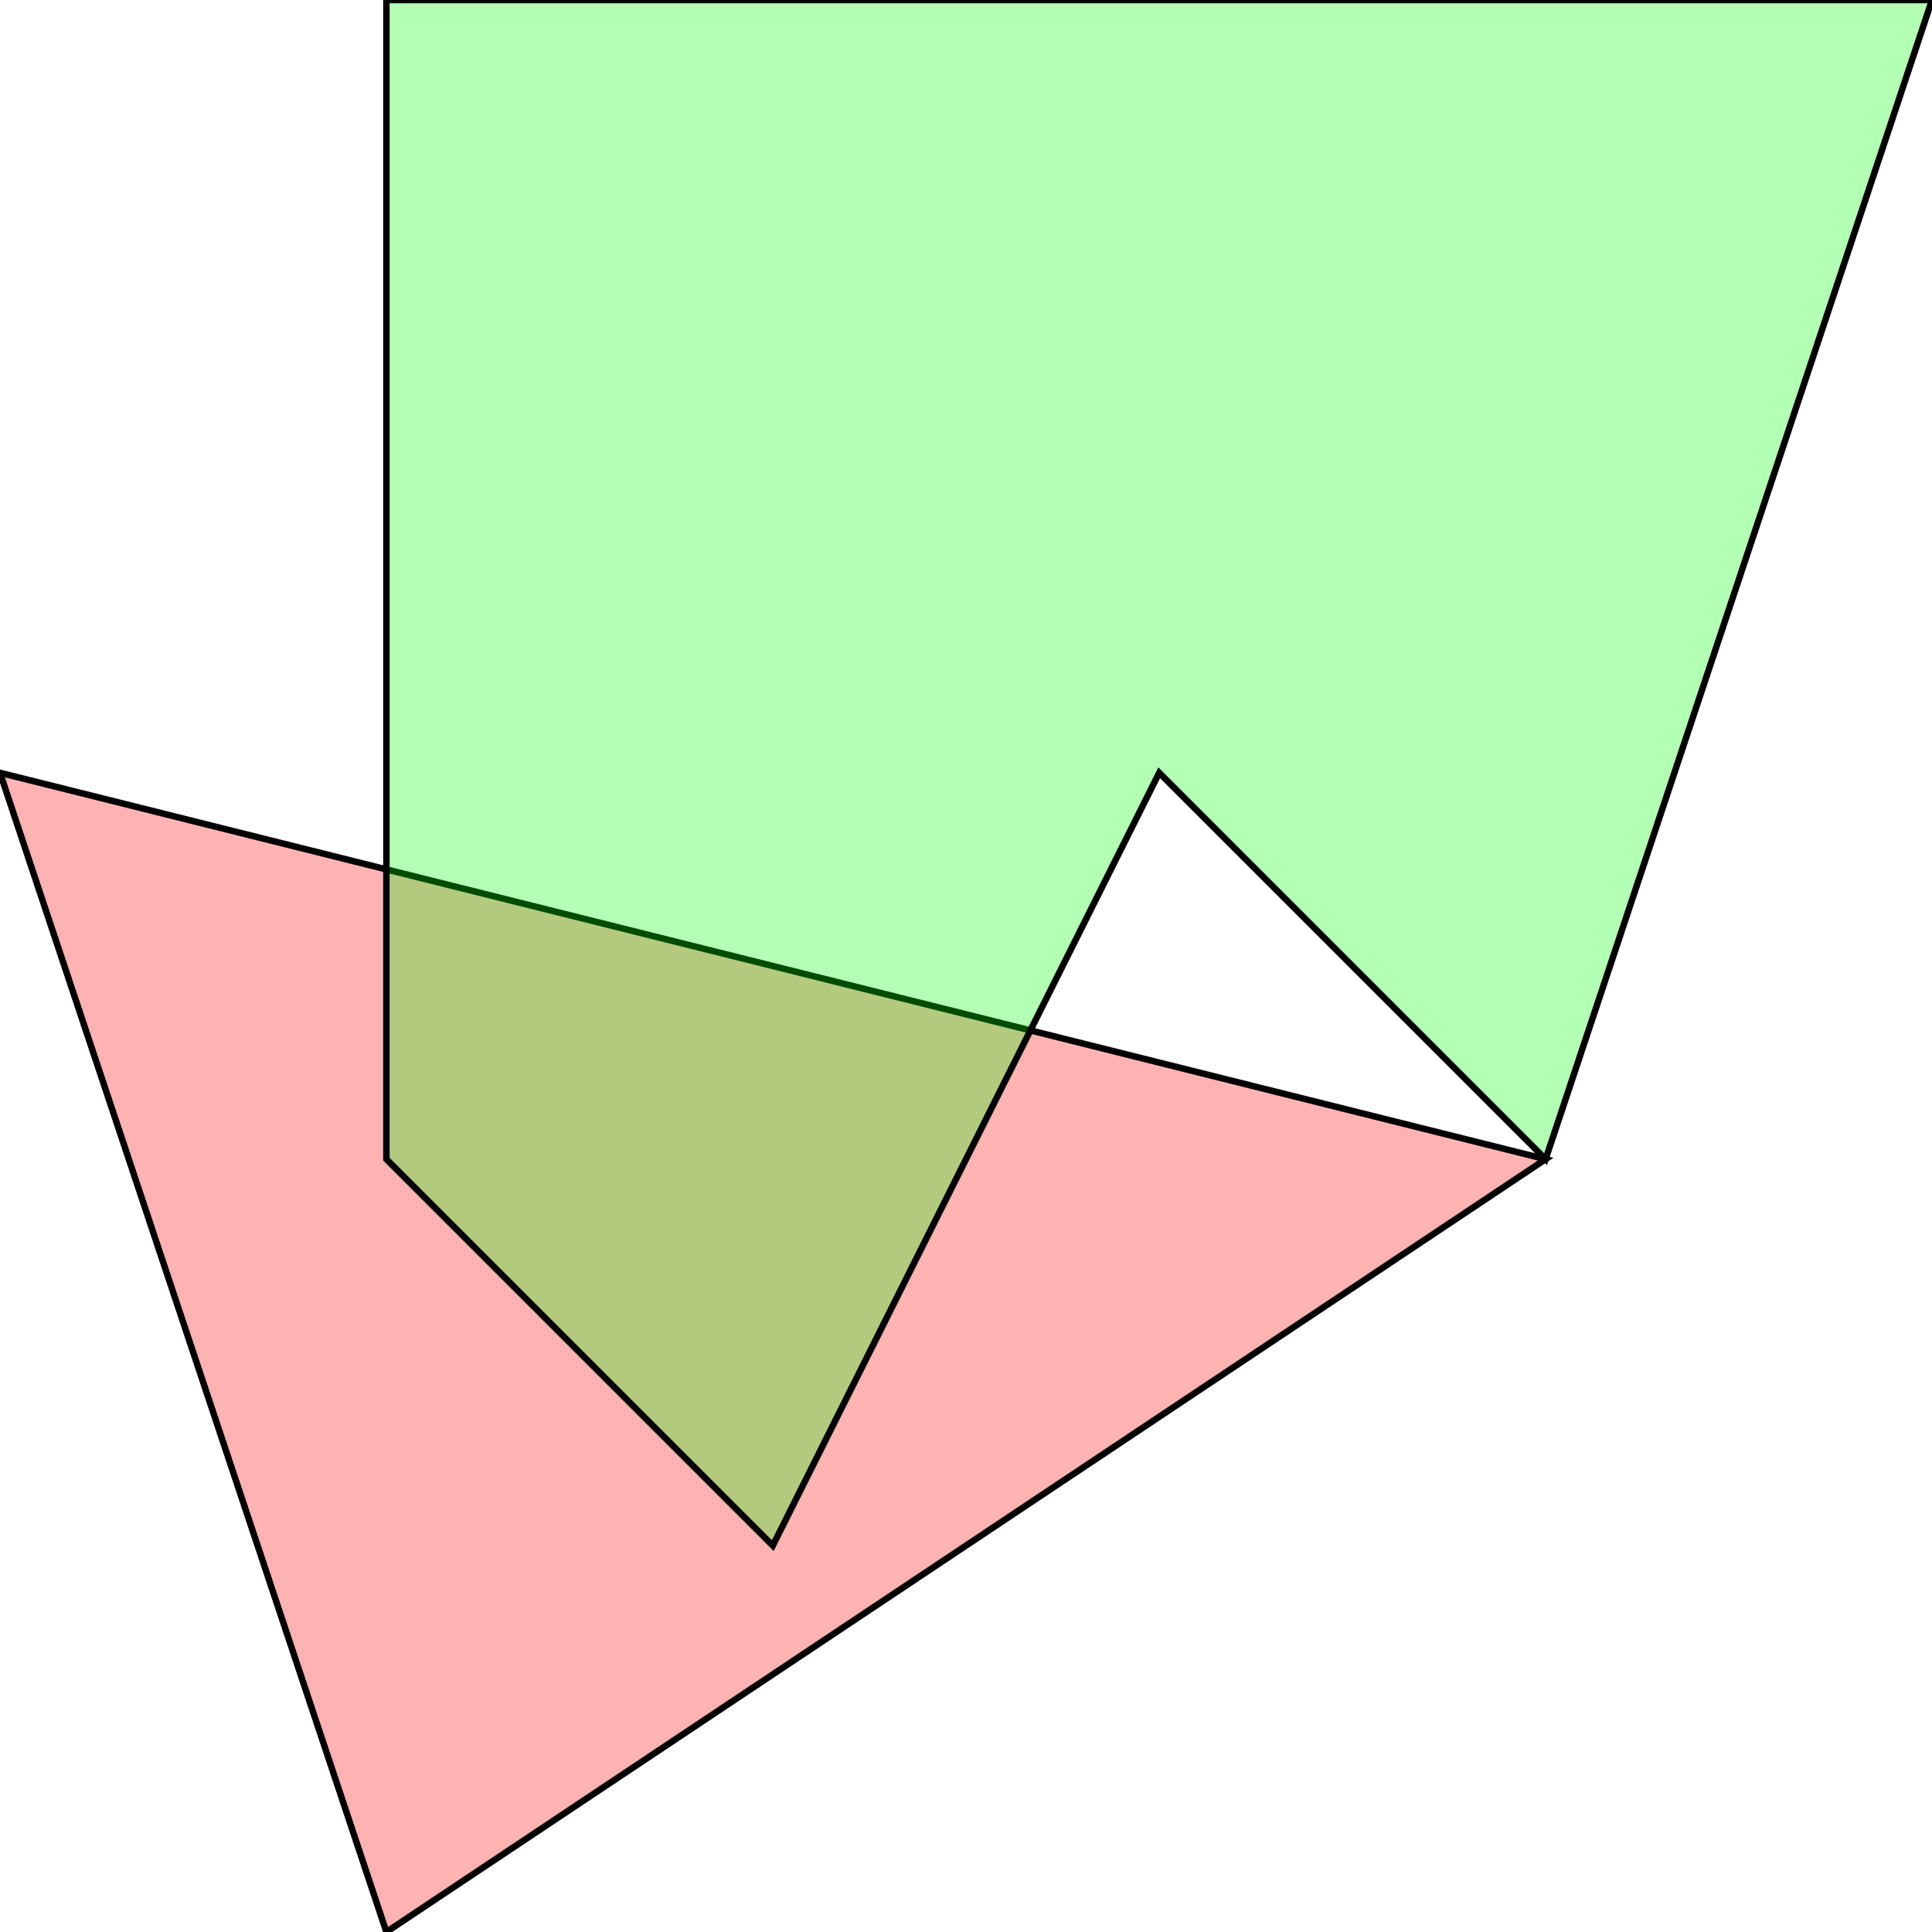 <?xml version="1.0" standalone="no"?>
<!DOCTYPE svg PUBLIC "-//W3C//DTD SVG 1.1//EN"
"http://www.w3.org/Graphics/SVG/1.1/DTD/svg11.dtd">
<svg viewBox="0 0 300 300" version="1.1"
xmlns="http://www.w3.org/2000/svg"
xmlns:xlink="http://www.w3.org/1999/xlink">
<g fill-rule="evenodd"><path d="M 60,300 L 0,120 L 240,180 L 60,300 z " style="fill-opacity:0.3;fill:rgb(255,0,0);stroke:rgb(0,0,0);stroke-width:1"/></g>
<g fill-rule="evenodd"><path d="M 60,0 L 300,0 L 240,180 L 180,120 L 120,240 L 60,180 L 60,0 z " style="fill-opacity:0.3;fill:rgb(0,255,0);stroke:rgb(0,0,0);stroke-width:1"/></g>
</svg>

